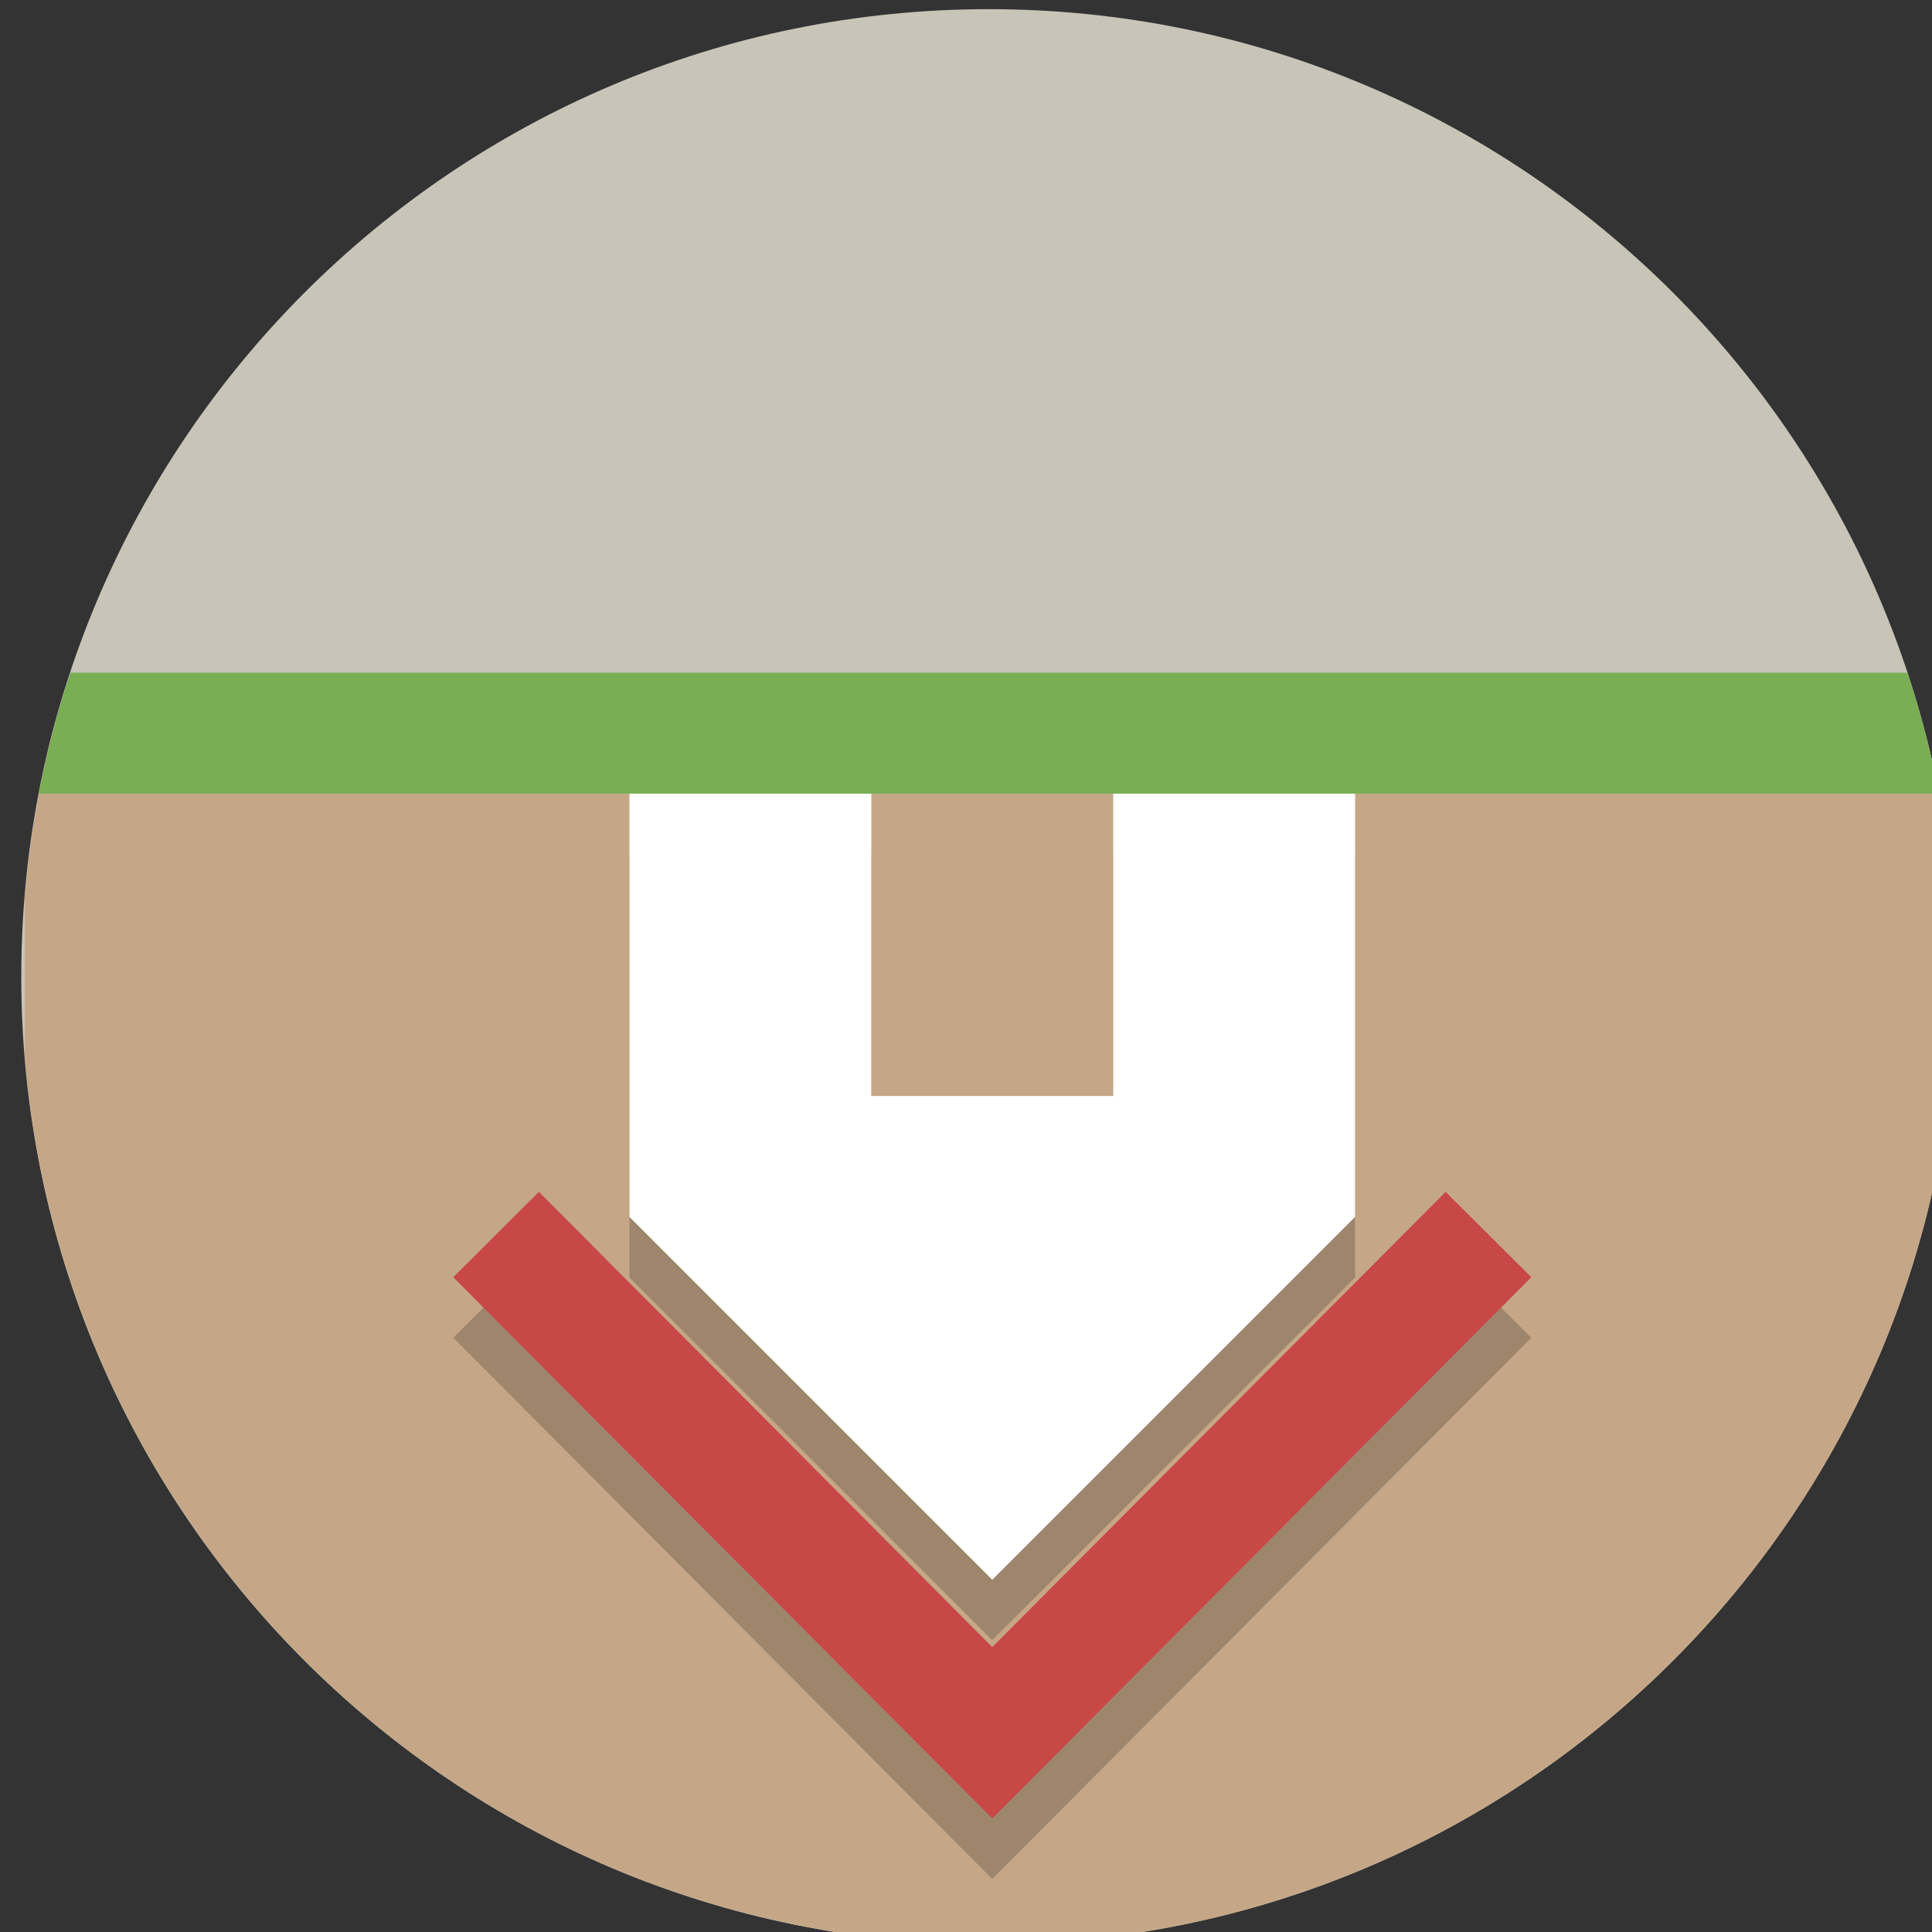 <?xml version="1.0" encoding="UTF-8" standalone="no"?>
<svg
   xmlns:dc="http://purl.org/dc/elements/1.1/"
   xmlns:cc="http://creativecommons.org/ns#"
   xmlns:rdf="http://www.w3.org/1999/02/22-rdf-syntax-ns#"
   xmlns:svg="http://www.w3.org/2000/svg"
   xmlns="http://www.w3.org/2000/svg"
   id="svg8"
   version="1.1"
   viewBox="0 0 33.867 33.867"
   height="128"
   width="128">
  <rect x="0" y="0" width="33.867" height="33.867" fill="#333333" stroke="none"/>
  <defs
     id="defs2" />
  <g
     transform="translate(0,-263.133)"
     id="layer1">
    <g
       transform="matrix(0.265,0,0,0.265,-237.006,161.505)"
       id="building_underground">
      <path
         id="path2-4"
         d="m 1023.769,448.108 c 0,35.346 -28.654,64 -64,64 -35.346,0 -64,-28.654 -64,-64 0,-35.346 28.654,-64 64,-64 35.346,0 64,28.654 64,64"
         style="fill:#c8c4b7;stroke-width:0.2" />
      <path
         id="path2-4-9"
         d="m 897.816,432 c -0.914,3.607 -1.534,7.476 -1.816,10.881 v 10.453 c 2.566,31.714 28.236,56.893 60.168,58.666 h 7.203 c 33.669,-1.869 60.398,-29.756 60.398,-63.893 -0.159,-5.846 -0.718,-10.948 -2.047,-16.107 z"
         style="fill:#c5a787;fill-opacity:1;stroke-width:0.2" />
      <g
         transform="matrix(-0.2,0,0,0.2,1033.345,370.682)"
         id="g6160-1">
        <path
           style="fill:#000000;fill-opacity:0.2;fill-rule:evenodd;stroke-width:8"
           d="m 366.724,606.592 -120,-120 v -140 h 80 v 100 h 80 v -100 h 80 v 140 z"
           id="path6-7-0" />
        <path
           style="fill:none;stroke:#000000;stroke-width:40;stroke-linecap:square;stroke-miterlimit:4;stroke-dasharray:none;stroke-opacity:0.2"
           d="m 216.724,506.592 150,150.625 150,-150.625"
           id="path10-4-7" />
      </g>
      <g
         transform="matrix(-0.2,0,0,0.2,1033.345,366.682)"
         id="g6160">
        <path
           style="fill:#ffffff;fill-rule:evenodd;stroke-width:8"
           d="m 366.724,606.592 -120,-120 v -140 h 80 v 100 h 80 v -100 h 80 v 140 z"
           id="path6-7" />
        <path
           style="fill:none;stroke:#c84747;stroke-width:40;stroke-linecap:square;stroke-miterlimit:4;stroke-dasharray:none"
           d="m 216.724,506.592 150,150.625 150,-150.625"
           id="path10-4" />
      </g>
      <path
         style="fill:#79ae54;fill-opacity:1;stroke-width:0.2"
         d="m 899.018,428 c -0.859,2.598 -1.557,5.267 -2.08,8 h 125.68 c -0.524,-2.733 -1.221,-5.402 -2.08,-8 z"
         id="path2-4-1" />
    </g>
  </g>
</svg>
